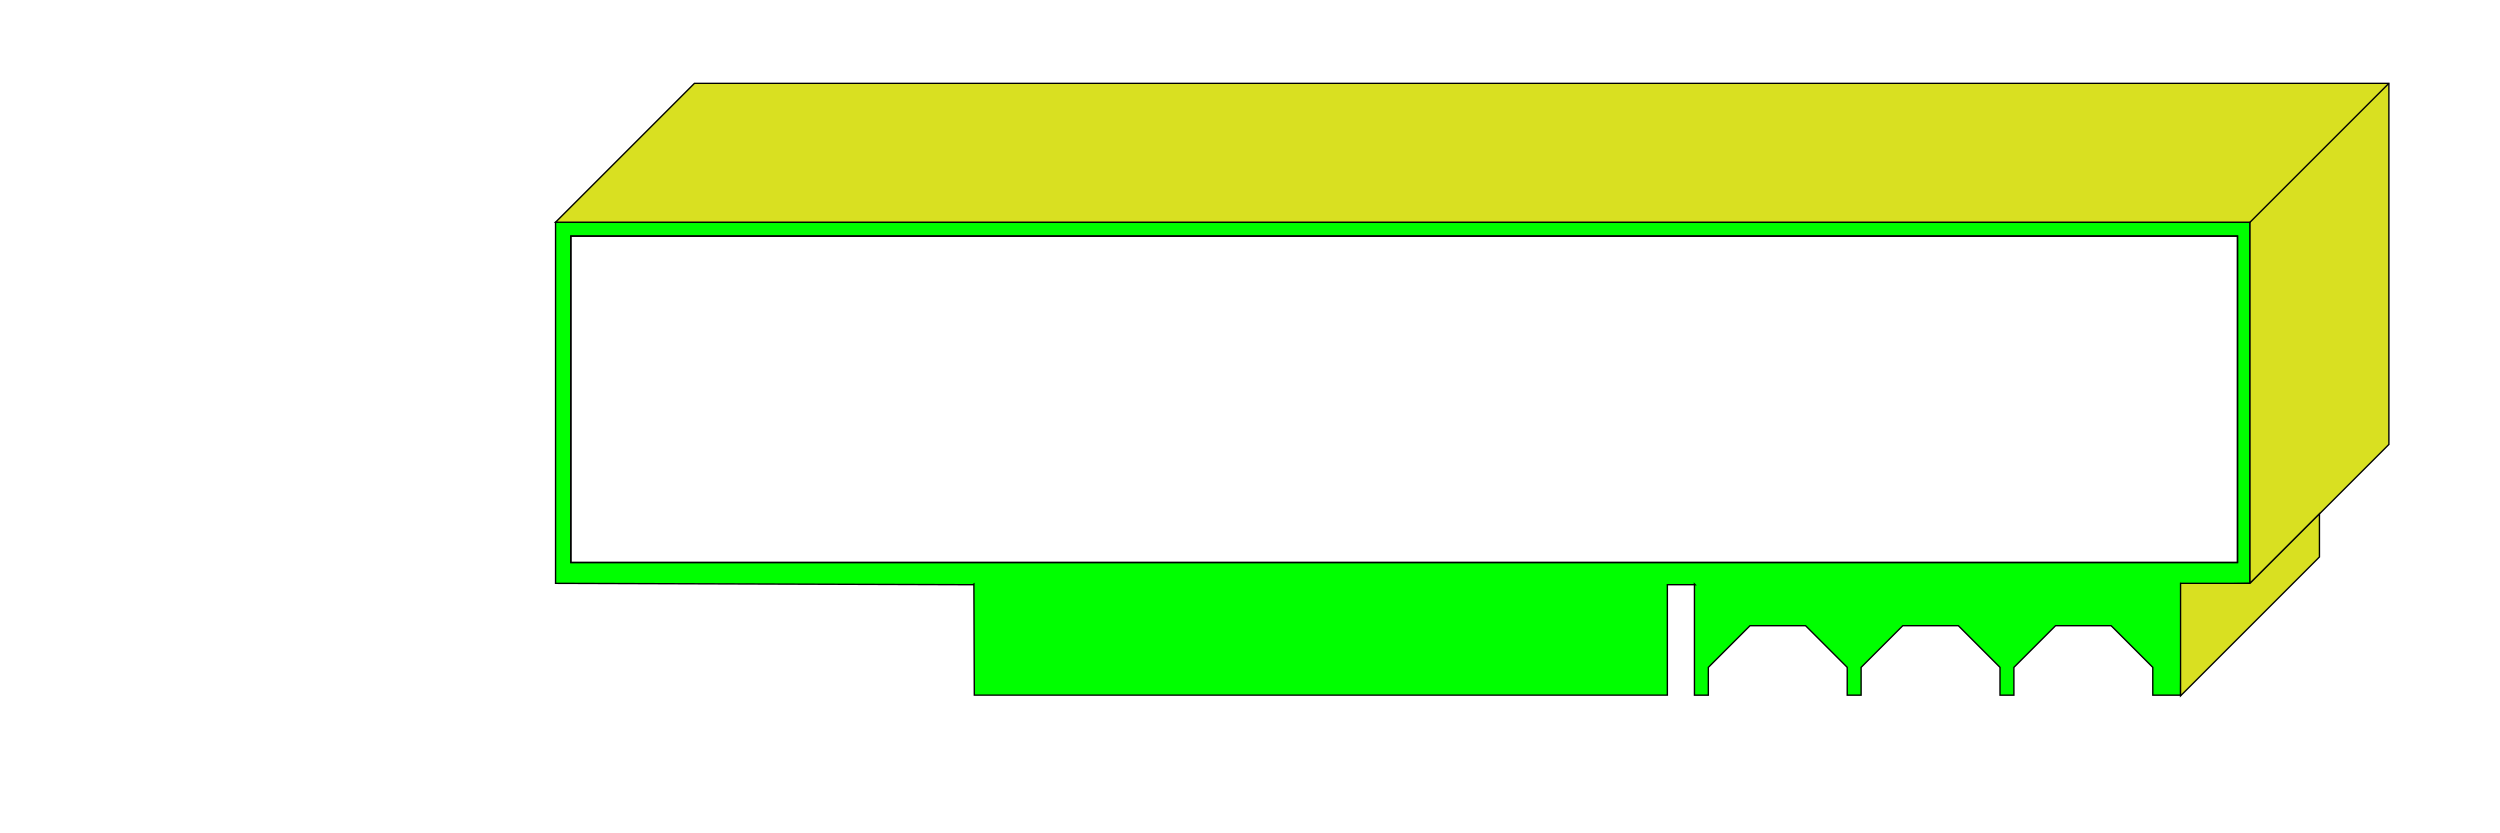 <?xml version="1.0" encoding="utf-8"?>
<!-- Generator: Adobe Illustrator 21.0.0, SVG Export Plug-In . SVG Version: 6.00 Build 0)  -->
<svg version="1.1" id="Calque_1" xmlns="http://www.w3.org/2000/svg" xmlns:xlink="http://www.w3.org/1999/xlink" x="0px" y="0px"
	 viewBox="0 0 1800 600" style="enable-background:new 0 0 1800 600;" xml:space="preserve">
<style type="text/css">
	.st0{display:none;}
	.st1{display:inline;fill:#FF0000;stroke:#000000;stroke-miterlimit:10;}
	.st2{display:inline;fill:none;stroke:#000000;stroke-miterlimit:10;}
	.st3{display:inline;fill:#441400;stroke:#000000;stroke-miterlimit:10;}
	.st4{display:inline;stroke:#000000;stroke-miterlimit:10;}
	.st5{display:inline;fill:#F7931E;stroke:#000000;stroke-miterlimit:10;}
	.st6{display:inline;fill:#FFFFFF;stroke:#000000;stroke-miterlimit:10;}
	.st7{display:inline;fill:#6565BF;stroke:#000000;stroke-miterlimit:10;}
	.st8{display:inline;fill:#0000FF;stroke:#000000;stroke-miterlimit:10;}
	.st9{display:inline;fill:#FF00FF;stroke:#000000;stroke-miterlimit:10;}
	.st10{fill:#00FF00;stroke:#000000;stroke-miterlimit:10;}
	.st11{fill:none;stroke:#000000;stroke-miterlimit:10;}
	.st12{fill:#D9E021;stroke:#000000;stroke-miterlimit:10;}
</style>
<g id="Tracteur" class="st0">
	<polygon class="st1" points="240,500 240,480 270,450 310,450 340,480 340,500 460,500 460,480 490,450 530,450 560,480 560,500 
		570,500 570,480 600,450 640,450 670,480 670,500 690,500 690,430 370,430 370,160 220,160 130,190 100,320 100,500 	"/>
	<path class="st2" d="M220.2,171.3"/>
	<polygon class="st3" points="112,320 140,198 220,198 220,320 	"/>
	<rect x="200" y="330" class="st4" width="20" height="10"/>
	<polygon class="st5" points="690,500 790,400 790,330 471,330 470,60 320,60 230,90 130,190 220,160 370,160 370,430 690,430 	"/>
	<line class="st2" x1="220" y1="160" x2="320" y2="60"/>
	<line class="st2" x1="370" y1="160" x2="471" y2="60"/>
	<path class="st2" d="M370,430"/>
	<line class="st2" x1="471" y1="330" x2="370" y2="430"/>
	<line class="st2" x1="790" y1="330" x2="690" y2="430"/>
</g>
<g id="Remorque_interieur" class="st0">
	<polygon class="st6" points="411,405 511,305 511,70 411,170 	"/>
	<rect x="511" y="70" class="st6" width="1200" height="235"/>
	<line class="st2" x1="1611" y1="170" x2="1711" y2="70"/>
	<path class="st2" d="M1611,405l100-100L1611,405z"/>
	<path class="st2" d="M511,305L411,405L511,305z"/>
	<path class="st2" d="M411,405"/>
	<polygon class="st6" points="411,405 1611,405 1711,305 511,305 	"/>
	<rect x="411" y="170" class="st2" width="1200" height="235"/>
</g>
<g id="Box" class="st0">
	<rect x="411" y="345" class="st7" width="80" height="60"/>
	<polyline class="st8" points="491,405 591,305 591,245 491,345 491,405 	"/>
	<polyline class="st9" points="411,345 491,345 591,245 511,245 411,345 	"/>
</g>
<g id="Remorque">
	<path class="st10" d="M400,160v260l300.5,1l0.7-0.5l0.3,80h499V421v-0.5v0.5h19.5v-0.5l0.5,0.5h-0.5v79.5h10v-20l30-30h40l30,30v20
		h10v-20l30-30h40l30,30v20h10v-20l30-30h40l30,30v20h20l0.5-80l0.5,0.5l49-1V160H400z M1611,405H411V170h1200V405z"/>
	<rect x="411" y="170" class="st11" width="1200" height="235"/>
	<polygon class="st12" points="500,60 400,160 1620,160 1620,420 1720,320 1720,60 	"/>
	<line class="st11" x1="1720" y1="60" x2="1619.5" y2="160.5"/>
	<polygon class="st12" points="1620,420 1570,420 1570,501 1670,401 1670,370 	"/>
</g>
<g id="Brouillon" class="st0">
</g>
<g id="Roues" class="st0">
	<circle class="st4" cx="1501" cy="500" r="40"/>
	<circle class="st4" cx="1391" cy="500" r="40"/>
	<circle class="st4" cx="1281" cy="500" r="40"/>
	<circle class="st4" cx="621" cy="500" r="40"/>
	<circle class="st4" cx="511" cy="500" r="40"/>
	<circle class="st4" cx="291" cy="500" r="40"/>
</g>
</svg>
